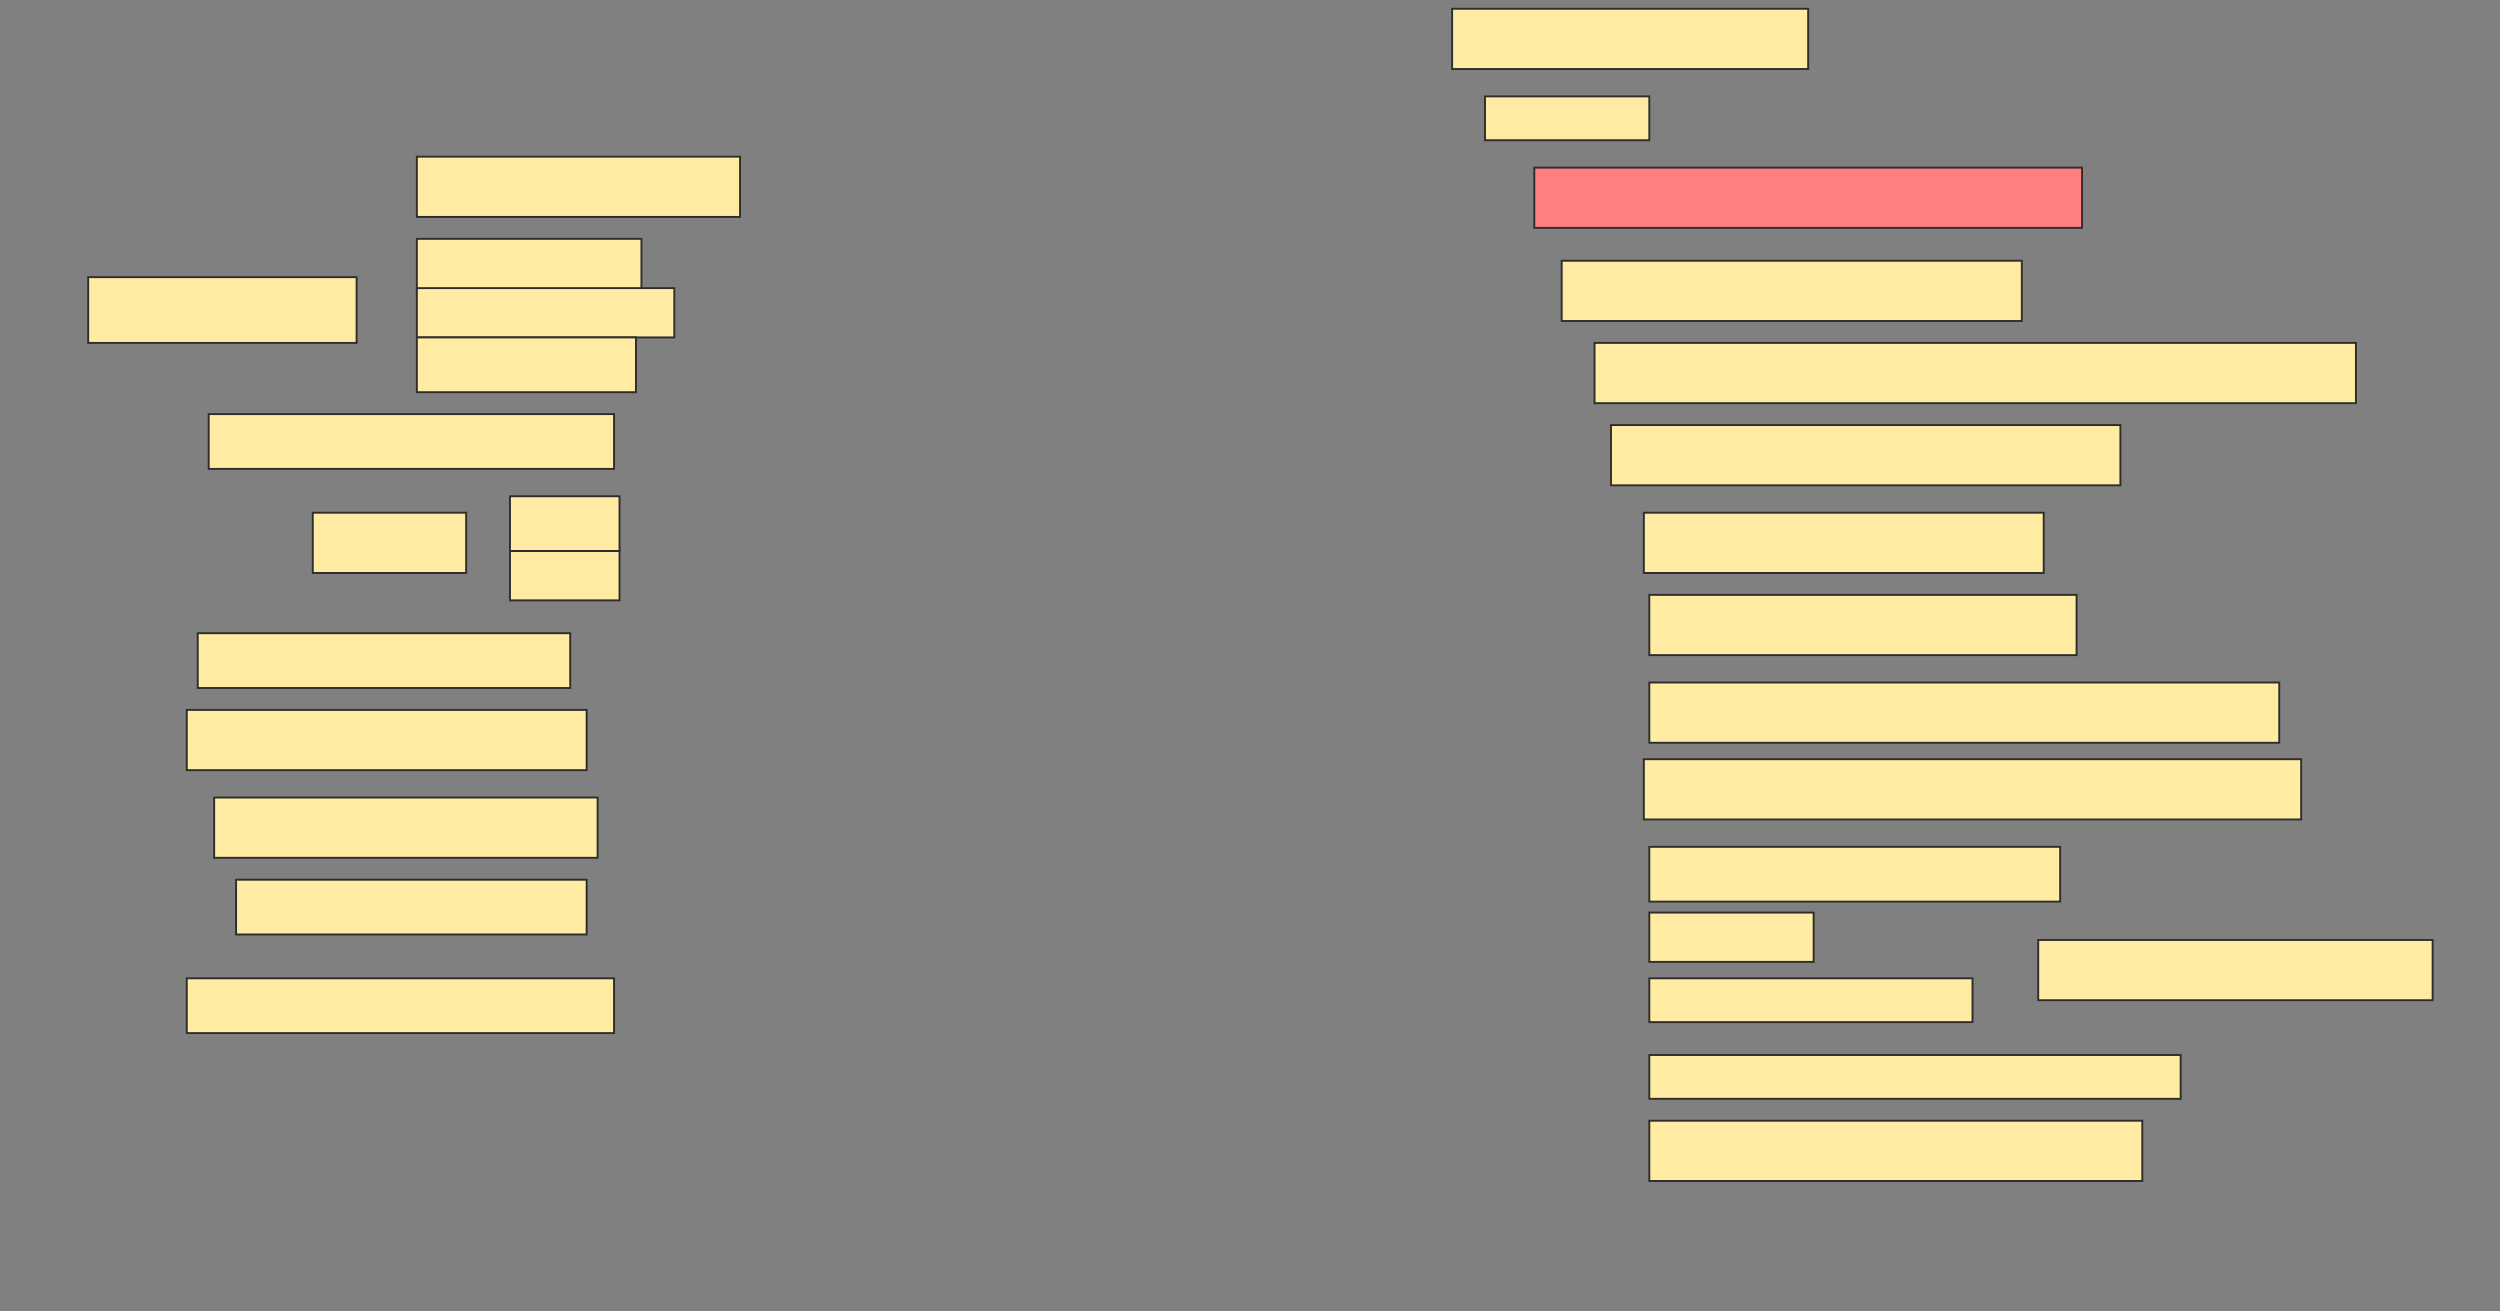 <svg height="684" width="1304" xmlns="http://www.w3.org/2000/svg">
 <rect width="100%" height="100%" fill="#808080" stroke="none"/>
 <!-- Created with Image Occlusion Enhanced -->
 <g>
  <title>Labels</title>
 </g>
 <g>
  <title>Masks</title>
  <rect fill="#FFEBA2" height="31.429" id="3d936ba4592b46ffbaf75ddd4464ad2d-ao-1" stroke="#2D2D2D" width="185.714" x="757.429" y="4.571"/>
  <rect fill="#FFEBA2" height="22.857" id="3d936ba4592b46ffbaf75ddd4464ad2d-ao-2" stroke="#2D2D2D" width="85.714" x="774.571" y="50.286"/>
  <rect fill="#FFEBA2" height="31.429" id="3d936ba4592b46ffbaf75ddd4464ad2d-ao-3" stroke="#2D2D2D" width="168.571" x="217.429" y="81.714"/>
  <rect class="qshape" fill="#FF7E7E" height="31.429" id="3d936ba4592b46ffbaf75ddd4464ad2d-ao-4" stroke="#2D2D2D" width="285.714" x="800.286" y="87.429"/>
  <g id="3d936ba4592b46ffbaf75ddd4464ad2d-ao-5">
   <rect fill="#FFEBA2" height="34.286" stroke="#2D2D2D" width="140" x="46" y="144.571"/>
   <rect fill="#FFEBA2" height="28.571" stroke="#2D2D2D" width="117.143" x="217.429" y="124.571"/>
   <rect fill="#FFEBA2" height="25.714" stroke="#2D2D2D" stroke-dasharray="null" stroke-linecap="null" stroke-linejoin="null" width="134.286" x="217.429" y="150.286"/>
   <rect fill="#FFEBA2" height="28.571" stroke="#2D2D2D" stroke-dasharray="null" stroke-linecap="null" stroke-linejoin="null" width="114.286" x="217.429" y="176"/>
  </g>
  <rect fill="#FFEBA2" height="31.429" id="3d936ba4592b46ffbaf75ddd4464ad2d-ao-6" stroke="#2D2D2D" stroke-dasharray="null" stroke-linecap="null" stroke-linejoin="null" width="240" x="814.571" y="136"/>
  <rect fill="#FFEBA2" height="31.429" id="3d936ba4592b46ffbaf75ddd4464ad2d-ao-7" stroke="#2D2D2D" stroke-dasharray="null" stroke-linecap="null" stroke-linejoin="null" width="397.143" x="831.714" y="178.857"/>
  <rect fill="#FFEBA2" height="28.571" id="3d936ba4592b46ffbaf75ddd4464ad2d-ao-8" stroke="#2D2D2D" stroke-dasharray="null" stroke-linecap="null" stroke-linejoin="null" width="211.429" x="108.857" y="216"/>
  <rect fill="#FFEBA2" height="31.429" id="3d936ba4592b46ffbaf75ddd4464ad2d-ao-9" stroke="#2D2D2D" stroke-dasharray="null" stroke-linecap="null" stroke-linejoin="null" width="265.714" x="840.286" y="221.714"/>
  <rect fill="#FFEBA2" height="31.429" id="3d936ba4592b46ffbaf75ddd4464ad2d-ao-10" stroke="#2D2D2D" stroke-dasharray="null" stroke-linecap="null" stroke-linejoin="null" width="208.571" x="857.429" y="267.429"/>
  <g id="3d936ba4592b46ffbaf75ddd4464ad2d-ao-11">
   <rect fill="#FFEBA2" height="31.429" stroke="#2D2D2D" stroke-dasharray="null" stroke-linecap="null" stroke-linejoin="null" width="80" x="163.143" y="267.429"/>
   <rect fill="#FFEBA2" height="28.571" stroke="#2D2D2D" stroke-dasharray="null" stroke-linecap="null" stroke-linejoin="null" width="57.143" x="266" y="258.857"/>
   <rect fill="#FFEBA2" height="25.714" stroke="#2D2D2D" stroke-dasharray="null" stroke-linecap="null" stroke-linejoin="null" width="57.143" x="266" y="287.429"/>
  </g>
  <rect fill="#FFEBA2" height="31.429" id="3d936ba4592b46ffbaf75ddd4464ad2d-ao-12" stroke="#2D2D2D" stroke-dasharray="null" stroke-linecap="null" stroke-linejoin="null" width="222.857" x="860.286" y="310.286"/>
  <rect fill="#FFEBA2" height="28.571" id="3d936ba4592b46ffbaf75ddd4464ad2d-ao-13" stroke="#2D2D2D" stroke-dasharray="null" stroke-linecap="null" stroke-linejoin="null" width="194.286" x="103.143" y="330.286"/>
  <rect fill="#FFEBA2" height="31.429" id="3d936ba4592b46ffbaf75ddd4464ad2d-ao-14" stroke="#2D2D2D" stroke-dasharray="null" stroke-linecap="null" stroke-linejoin="null" width="328.571" x="860.286" y="356"/>
  <rect fill="#FFEBA2" height="31.429" id="3d936ba4592b46ffbaf75ddd4464ad2d-ao-15" stroke="#2D2D2D" stroke-dasharray="null" stroke-linecap="null" stroke-linejoin="null" width="208.571" x="97.429" y="370.286"/>
  <rect fill="#FFEBA2" height="31.429" id="3d936ba4592b46ffbaf75ddd4464ad2d-ao-16" stroke="#2D2D2D" stroke-dasharray="null" stroke-linecap="null" stroke-linejoin="null" width="342.857" x="857.429" y="396"/>
  <rect fill="#FFEBA2" height="31.429" id="3d936ba4592b46ffbaf75ddd4464ad2d-ao-17" stroke="#2D2D2D" stroke-dasharray="null" stroke-linecap="null" stroke-linejoin="null" width="200" x="111.714" y="416"/>
  <rect fill="#FFEBA2" height="28.571" id="3d936ba4592b46ffbaf75ddd4464ad2d-ao-18" stroke="#2D2D2D" stroke-dasharray="null" stroke-linecap="null" stroke-linejoin="null" width="214.286" x="860.286" y="441.714"/>
  <rect fill="#FFEBA2" height="28.571" id="3d936ba4592b46ffbaf75ddd4464ad2d-ao-19" stroke="#2D2D2D" stroke-dasharray="null" stroke-linecap="null" stroke-linejoin="null" width="182.857" x="123.143" y="458.857"/>
  <g id="3d936ba4592b46ffbaf75ddd4464ad2d-ao-20">
   <rect fill="#FFEBA2" height="31.429" stroke="#2D2D2D" stroke-dasharray="null" stroke-linecap="null" stroke-linejoin="null" width="205.714" x="1063.143" y="490.286"/>
   <rect fill="#FFEBA2" height="25.714" stroke="#2D2D2D" stroke-dasharray="null" stroke-linecap="null" stroke-linejoin="null" width="85.714" x="860.286" y="476"/>
   <rect fill="#FFEBA2" height="22.857" stroke="#2D2D2D" stroke-dasharray="null" stroke-linecap="null" stroke-linejoin="null" width="168.571" x="860.286" y="510.286"/>
  </g>
  <rect fill="#FFEBA2" height="28.571" id="3d936ba4592b46ffbaf75ddd4464ad2d-ao-21" stroke="#2D2D2D" stroke-dasharray="null" stroke-linecap="null" stroke-linejoin="null" width="222.857" x="97.429" y="510.286"/>
  <rect fill="#FFEBA2" height="22.857" id="3d936ba4592b46ffbaf75ddd4464ad2d-ao-22" stroke="#2D2D2D" stroke-dasharray="null" stroke-linecap="null" stroke-linejoin="null" width="277.143" x="860.286" y="550.286"/>
  <rect fill="#FFEBA2" height="31.429" id="3d936ba4592b46ffbaf75ddd4464ad2d-ao-23" stroke="#2D2D2D" stroke-dasharray="null" stroke-linecap="null" stroke-linejoin="null" width="257.143" x="860.286" y="584.571"/>
 </g>
</svg>